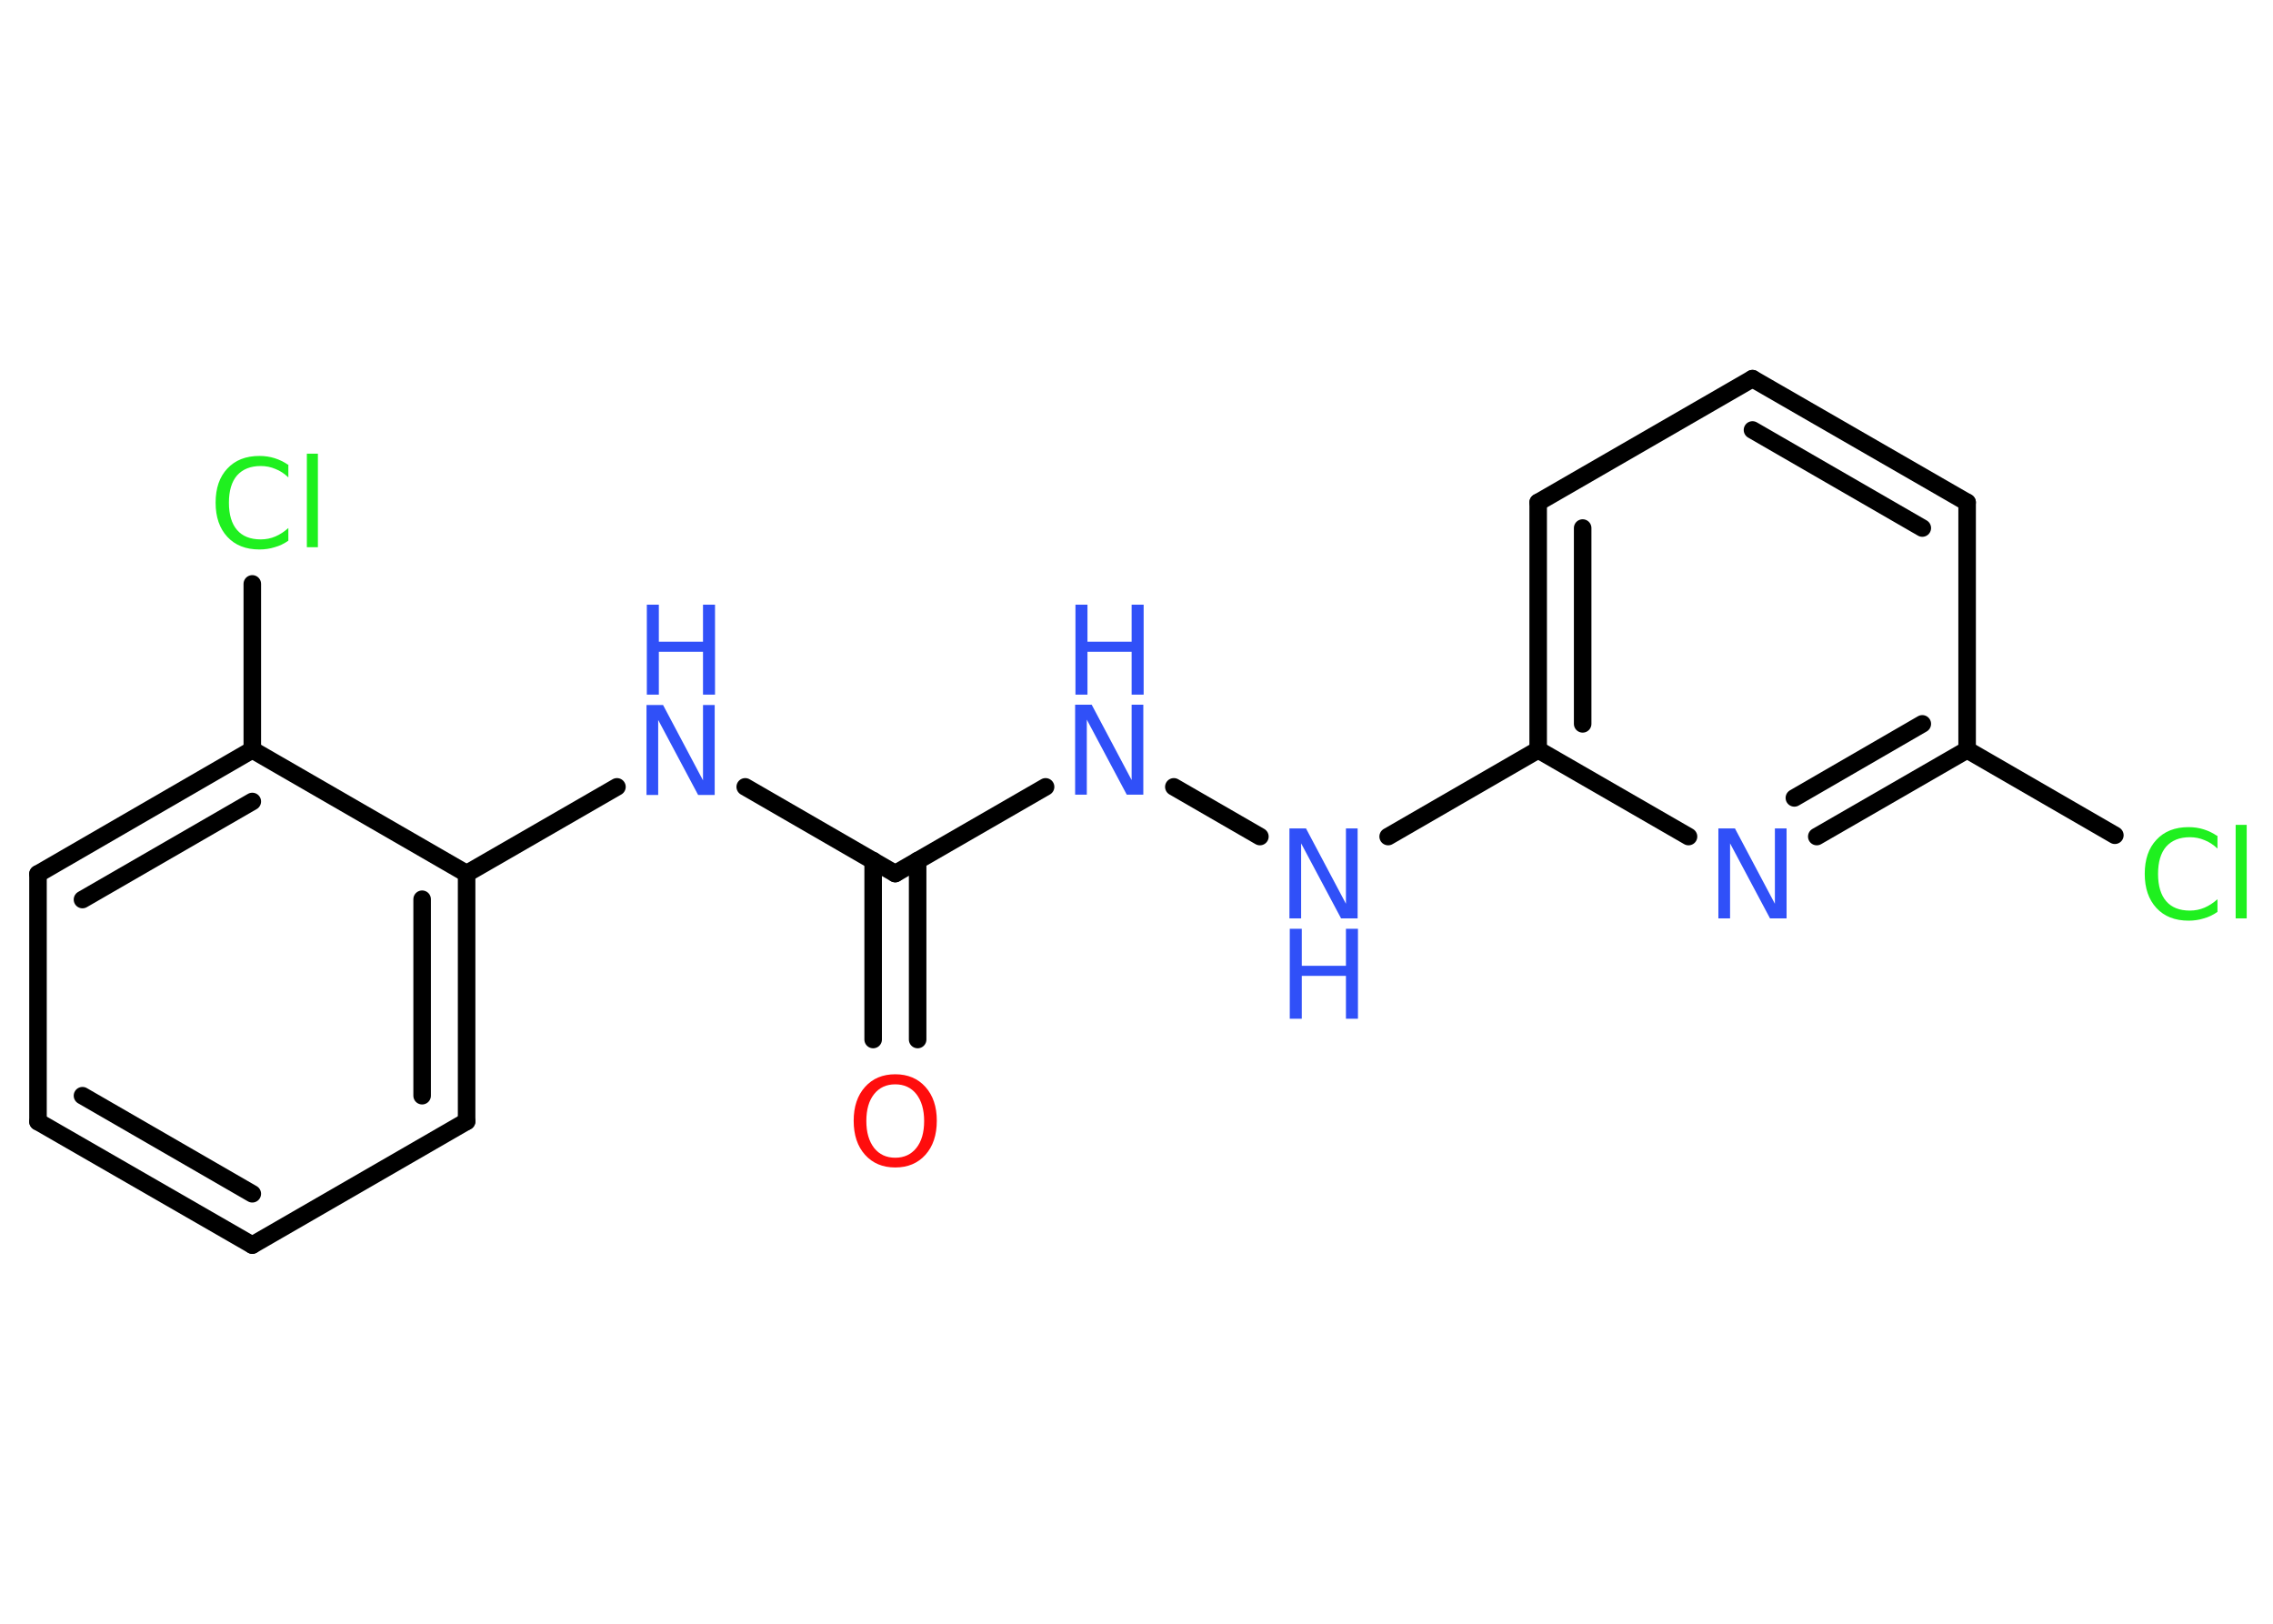 <?xml version='1.0' encoding='UTF-8'?>
<!DOCTYPE svg PUBLIC "-//W3C//DTD SVG 1.1//EN" "http://www.w3.org/Graphics/SVG/1.1/DTD/svg11.dtd">
<svg version='1.2' xmlns='http://www.w3.org/2000/svg' xmlns:xlink='http://www.w3.org/1999/xlink' width='70.0mm' height='50.0mm' viewBox='0 0 70.0 50.0'>
  <desc>Generated by the Chemistry Development Kit (http://github.com/cdk)</desc>
  <g stroke-linecap='round' stroke-linejoin='round' stroke='#000000' stroke-width='.54' fill='#3050F8'>
    <rect x='.0' y='.0' width='70.0' height='50.0' fill='#FFFFFF' stroke='none'/>
    <g id='mol1' class='mol'>
      <g id='mol1bnd1' class='bond'>
        <line x1='26.89' y1='32.01' x2='26.89' y2='26.5'/>
        <line x1='28.26' y1='32.01' x2='28.26' y2='26.5'/>
      </g>
      <line id='mol1bnd2' class='bond' x1='27.57' y1='26.9' x2='32.2' y2='24.23'/>
      <line id='mol1bnd3' class='bond' x1='36.15' y1='24.23' x2='38.8' y2='25.76'/>
      <line id='mol1bnd4' class='bond' x1='42.75' y1='25.76' x2='47.37' y2='23.09'/>
      <g id='mol1bnd5' class='bond'>
        <line x1='47.37' y1='15.47' x2='47.37' y2='23.09'/>
        <line x1='48.74' y1='16.26' x2='48.74' y2='22.29'/>
      </g>
      <line id='mol1bnd6' class='bond' x1='47.37' y1='15.47' x2='53.97' y2='11.66'/>
      <g id='mol1bnd7' class='bond'>
        <line x1='60.58' y1='15.47' x2='53.97' y2='11.66'/>
        <line x1='59.2' y1='16.26' x2='53.97' y2='13.24'/>
      </g>
      <line id='mol1bnd8' class='bond' x1='60.58' y1='15.47' x2='60.58' y2='23.09'/>
      <line id='mol1bnd9' class='bond' x1='60.58' y1='23.09' x2='65.13' y2='25.72'/>
      <g id='mol1bnd10' class='bond'>
        <line x1='55.95' y1='25.76' x2='60.58' y2='23.09'/>
        <line x1='55.26' y1='24.57' x2='59.2' y2='22.29'/>
      </g>
      <line id='mol1bnd11' class='bond' x1='47.37' y1='23.09' x2='52.0' y2='25.76'/>
      <line id='mol1bnd12' class='bond' x1='27.57' y1='26.9' x2='22.95' y2='24.23'/>
      <line id='mol1bnd13' class='bond' x1='19.0' y1='24.23' x2='14.37' y2='26.9'/>
      <g id='mol1bnd14' class='bond'>
        <line x1='14.37' y1='34.53' x2='14.37' y2='26.9'/>
        <line x1='13.0' y1='33.74' x2='13.0' y2='27.69'/>
      </g>
      <line id='mol1bnd15' class='bond' x1='14.37' y1='34.53' x2='7.77' y2='38.34'/>
      <g id='mol1bnd16' class='bond'>
        <line x1='1.17' y1='34.54' x2='7.77' y2='38.34'/>
        <line x1='2.54' y1='33.74' x2='7.77' y2='36.76'/>
      </g>
      <line id='mol1bnd17' class='bond' x1='1.17' y1='34.54' x2='1.17' y2='26.91'/>
      <g id='mol1bnd18' class='bond'>
        <line x1='7.77' y1='23.09' x2='1.17' y2='26.91'/>
        <line x1='7.77' y1='24.68' x2='2.54' y2='27.7'/>
      </g>
      <line id='mol1bnd19' class='bond' x1='14.37' y1='26.9' x2='7.77' y2='23.09'/>
      <line id='mol1bnd20' class='bond' x1='7.77' y1='23.09' x2='7.77' y2='17.98'/>
      <path id='mol1atm1' class='atom' d='M27.57 33.39q-.41 .0 -.65 .3q-.24 .3 -.24 .83q.0 .52 .24 .83q.24 .3 .65 .3q.41 .0 .65 -.3q.24 -.3 .24 -.83q.0 -.52 -.24 -.83q-.24 -.3 -.65 -.3zM27.57 33.08q.58 .0 .93 .39q.35 .39 .35 1.04q.0 .66 -.35 1.05q-.35 .39 -.93 .39q-.58 .0 -.93 -.39q-.35 -.39 -.35 -1.05q.0 -.65 .35 -1.04q.35 -.39 .93 -.39z' stroke='none' fill='#FF0D0D'/>
      <g id='mol1atm3' class='atom'>
        <path d='M33.12 21.7h.5l1.23 2.32v-2.32h.36v2.77h-.51l-1.23 -2.31v2.31h-.36v-2.77z' stroke='none'/>
        <path d='M33.12 18.62h.37v1.14h1.36v-1.14h.37v2.77h-.37v-1.32h-1.36v1.32h-.37v-2.77z' stroke='none'/>
      </g>
      <g id='mol1atm4' class='atom'>
        <path d='M39.72 25.51h.5l1.23 2.32v-2.32h.36v2.77h-.51l-1.23 -2.31v2.31h-.36v-2.77z' stroke='none'/>
        <path d='M39.72 28.6h.37v1.14h1.36v-1.14h.37v2.77h-.37v-1.32h-1.36v1.32h-.37v-2.77z' stroke='none'/>
      </g>
      <path id='mol1atm10' class='atom' d='M68.29 25.73v.4q-.19 -.18 -.4 -.26q-.21 -.09 -.45 -.09q-.47 .0 -.73 .29q-.25 .29 -.25 .84q.0 .55 .25 .84q.25 .29 .73 .29q.24 .0 .45 -.09q.21 -.09 .4 -.26v.39q-.2 .14 -.42 .2q-.22 .07 -.47 .07q-.63 .0 -.99 -.39q-.36 -.39 -.36 -1.05q.0 -.67 .36 -1.05q.36 -.39 .99 -.39q.25 .0 .47 .07q.22 .07 .41 .2zM68.85 25.4h.34v2.88h-.34v-2.88z' stroke='none' fill='#1FF01F'/>
      <path id='mol1atm11' class='atom' d='M52.93 25.51h.5l1.23 2.32v-2.32h.36v2.77h-.51l-1.23 -2.31v2.31h-.36v-2.77z' stroke='none'/>
      <g id='mol1atm12' class='atom'>
        <path d='M19.92 21.71h.5l1.23 2.32v-2.32h.36v2.77h-.51l-1.23 -2.31v2.31h-.36v-2.77z' stroke='none'/>
        <path d='M19.92 18.62h.37v1.14h1.36v-1.14h.37v2.77h-.37v-1.32h-1.36v1.32h-.37v-2.77z' stroke='none'/>
      </g>
      <path id='mol1atm19' class='atom' d='M8.88 14.3v.4q-.19 -.18 -.4 -.26q-.21 -.09 -.45 -.09q-.47 .0 -.73 .29q-.25 .29 -.25 .84q.0 .55 .25 .84q.25 .29 .73 .29q.24 .0 .45 -.09q.21 -.09 .4 -.26v.39q-.2 .14 -.42 .2q-.22 .07 -.47 .07q-.63 .0 -.99 -.39q-.36 -.39 -.36 -1.05q.0 -.67 .36 -1.05q.36 -.39 .99 -.39q.25 .0 .47 .07q.22 .07 .41 .2zM9.45 13.97h.34v2.88h-.34v-2.88z' stroke='none' fill='#1FF01F'/>
    </g>
  </g>
</svg>
